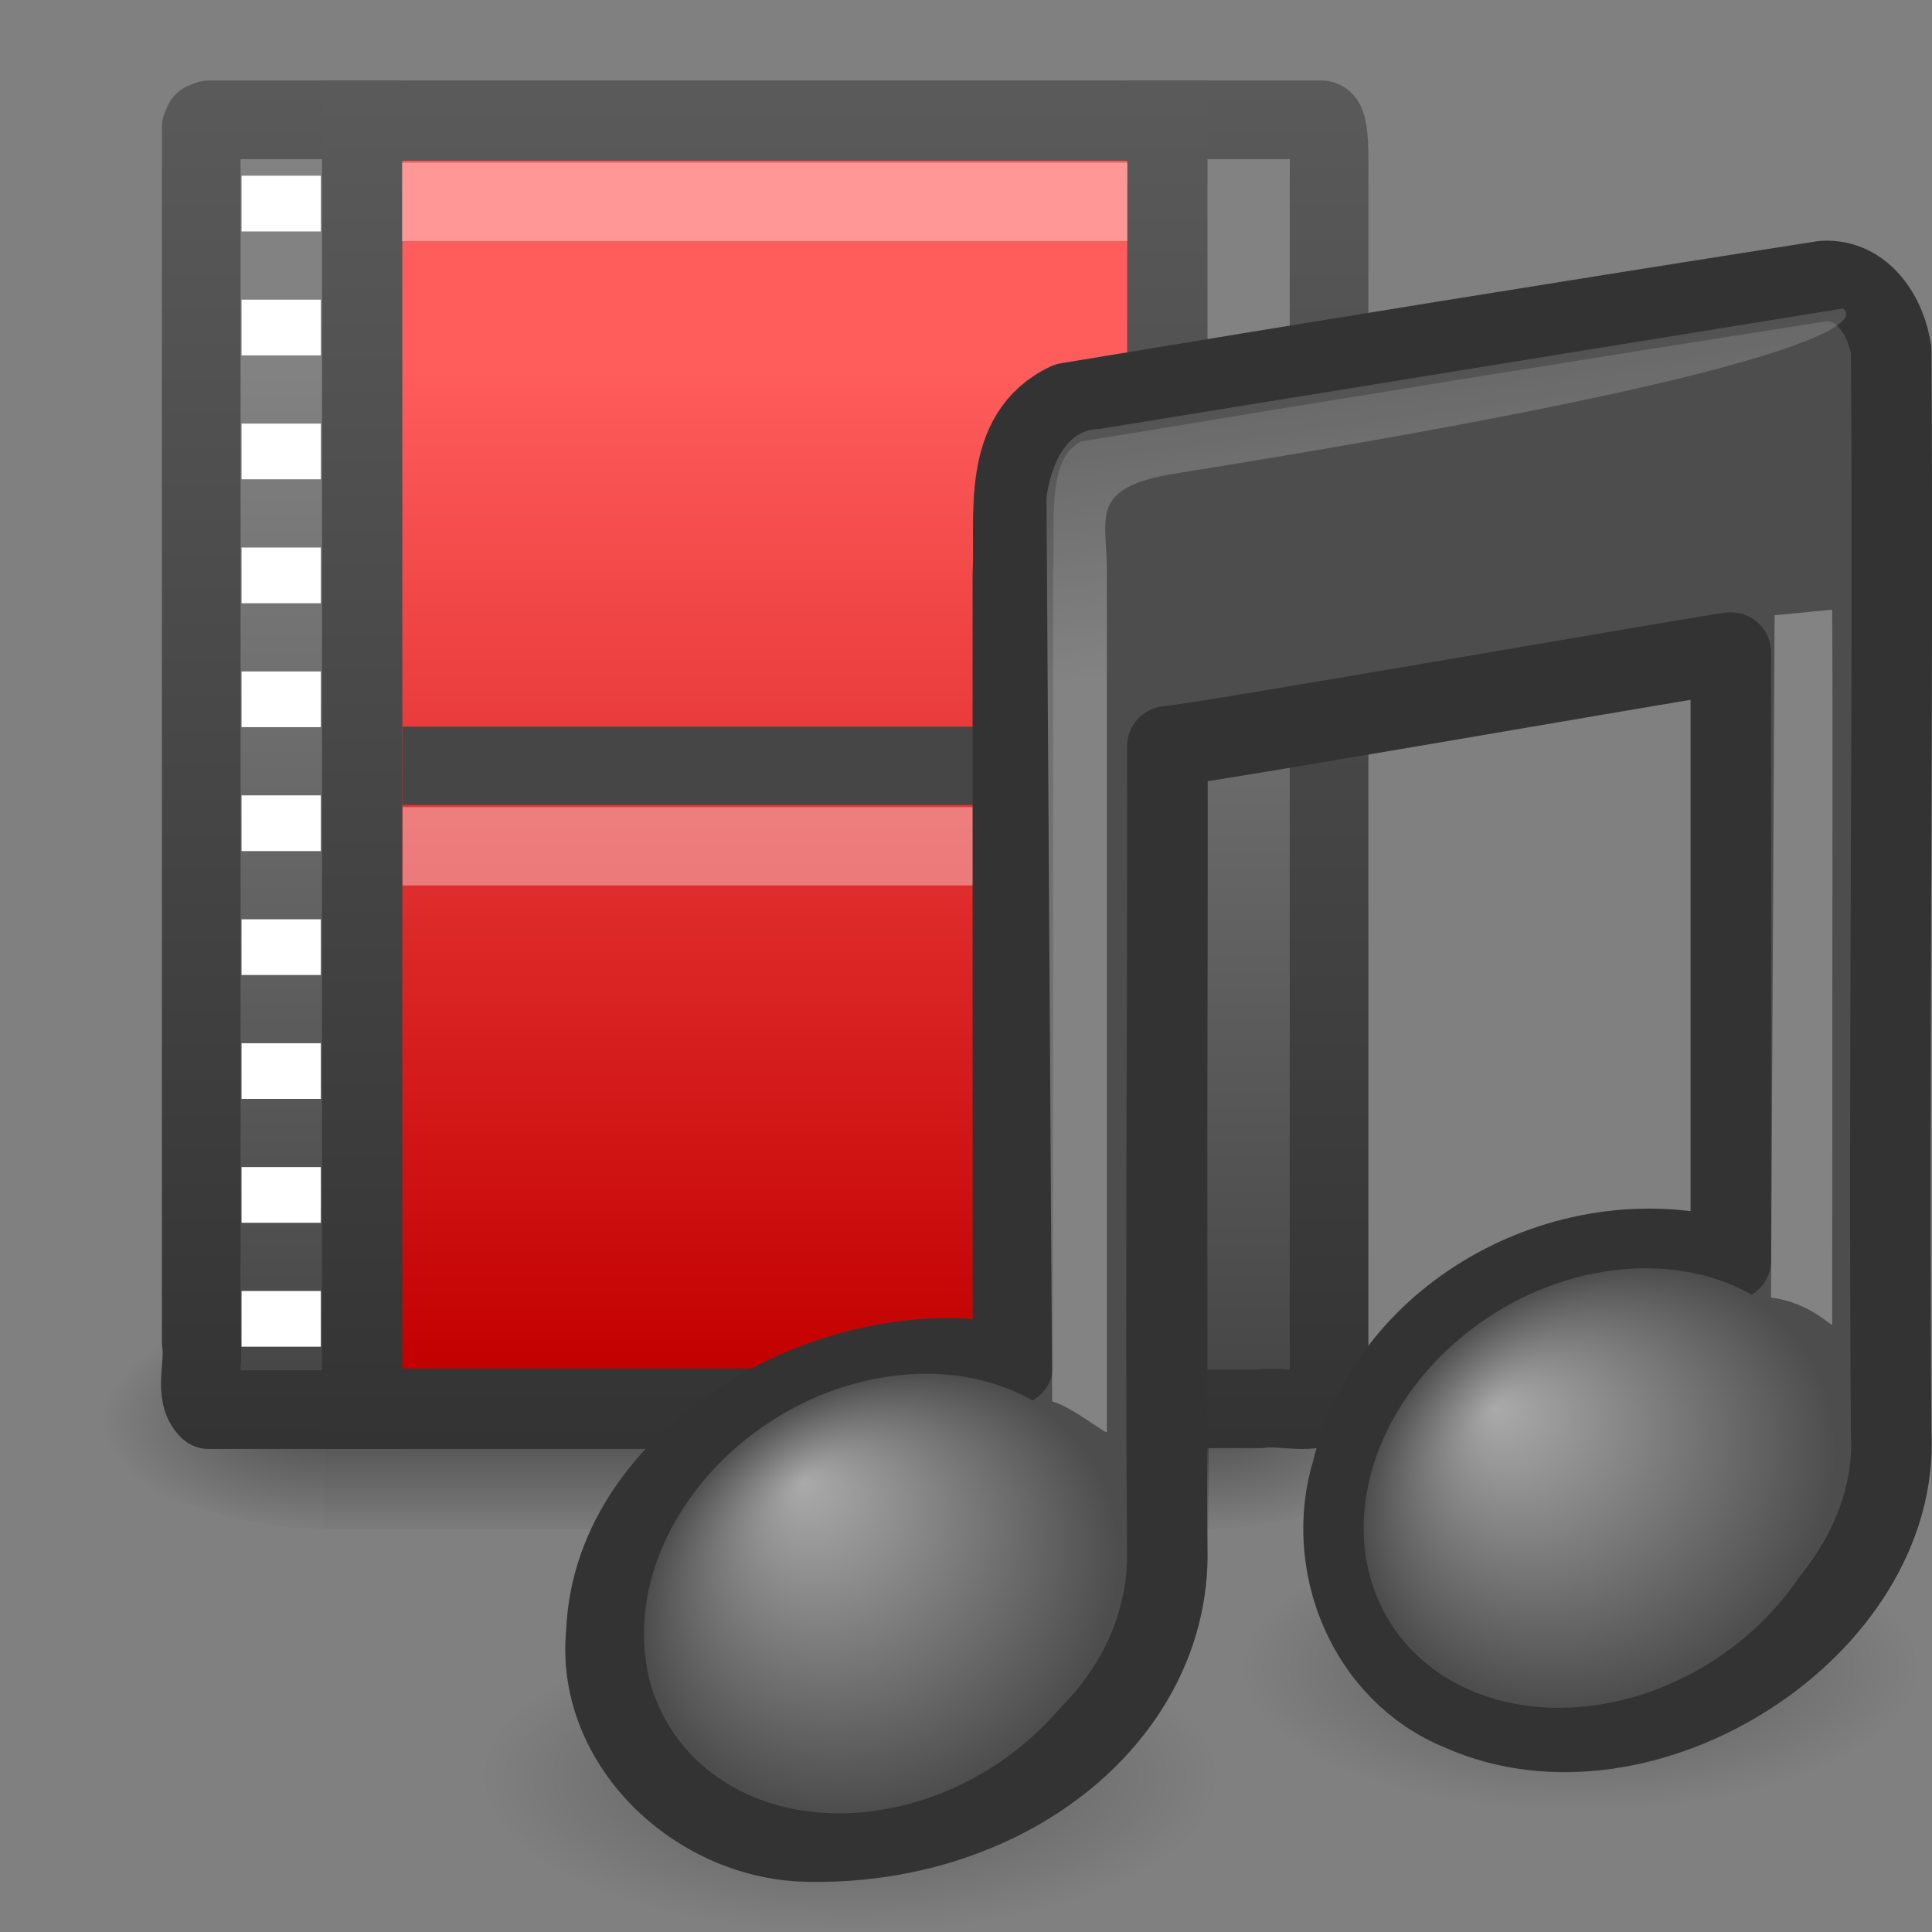 <?xml version="1.0" encoding="UTF-8" standalone="no"?>
<!-- Created with Inkscape (http://www.inkscape.org/) -->

<svg
   xmlns:svg="http://www.w3.org/2000/svg"
   xmlns="http://www.w3.org/2000/svg"
   xmlns:xlink="http://www.w3.org/1999/xlink"
   version="1.0"
   width="24"
   height="24"
   id="svg3460">
  <rect width="100%" height="100%" fill="#808080" stroke="none"/>
  <defs
     id="defs3462">
    <radialGradient
       cx="605.714"
       cy="486.648"
       r="117.143"
       fx="605.714"
       fy="486.648"
       id="radialGradient3957"
       xlink:href="#linearGradient5060"
       gradientUnits="userSpaceOnUse"
       gradientTransform="matrix(-0.024,0,0,0.012,18.619,11.799)" />
    <linearGradient
       id="linearGradient5048">
      <stop
         id="stop5050"
         style="stop-color:black;stop-opacity:0"
         offset="0" />
      <stop
         id="stop5056"
         style="stop-color:black;stop-opacity:1"
         offset="0.5" />
      <stop
         id="stop5052"
         style="stop-color:black;stop-opacity:0"
         offset="1" />
    </linearGradient>
    <linearGradient
       x1="302.857"
       y1="366.648"
       x2="302.857"
       y2="609.505"
       id="linearGradient4329"
       xlink:href="#linearGradient5048"
       gradientUnits="userSpaceOnUse"
       gradientTransform="matrix(0.023,0,0,0.012,1.287,11.799)" />
    <linearGradient
       id="linearGradient5060">
      <stop
         id="stop5062"
         style="stop-color:black;stop-opacity:1"
         offset="0" />
      <stop
         id="stop5064"
         style="stop-color:black;stop-opacity:0"
         offset="1" />
    </linearGradient>
    <radialGradient
       cx="605.714"
       cy="486.648"
       r="117.143"
       fx="605.714"
       fy="486.648"
       id="radialGradient4327"
       xlink:href="#linearGradient5060"
       gradientUnits="userSpaceOnUse"
       gradientTransform="matrix(0.024,0,0,0.012,0.313,11.794)" />
    <linearGradient
       x1="2.671"
       y1="18.3"
       x2="2.671"
       y2="0.781"
       id="linearGradient2684"
       xlink:href="#linearGradient3582"
       gradientUnits="userSpaceOnUse"
       gradientTransform="matrix(0.985,0,0,0.97,0.093,0.243)" />
    <linearGradient
       id="linearGradient3932">
      <stop
         id="stop3934"
         style="stop-color:#828282;stop-opacity:1"
         offset="0" />
      <stop
         id="stop3936"
         style="stop-color:#434343;stop-opacity:1"
         offset="1" />
    </linearGradient>
    <linearGradient
       x1="5.068"
       y1="4.504"
       x2="5.068"
       y2="18.154"
       id="linearGradient2682"
       xlink:href="#linearGradient3932"
       gradientUnits="userSpaceOnUse"
       gradientTransform="matrix(0.985,0,0,0.97,0.093,0.243)" />
    <linearGradient
       id="linearGradient3582">
      <stop
         id="stop3584"
         style="stop-color:#333;stop-opacity:1"
         offset="0" />
      <stop
         id="stop3586"
         style="stop-color:#5a5a5a;stop-opacity:1"
         offset="1" />
    </linearGradient>
    <linearGradient
       x1="5.66"
       y1="18.3"
       x2="5.66"
       y2="1"
       id="linearGradient2679"
       xlink:href="#linearGradient3582"
       gradientUnits="userSpaceOnUse"
       gradientTransform="matrix(1.027,0,0,0.969,-0.337,0.255)" />
    <linearGradient
       x1="12.872"
       y1="5.056"
       x2="12.872"
       y2="21.468"
       id="linearGradient2677"
       xlink:href="#linearGradient3522-760-763-461-713-284"
       gradientUnits="userSpaceOnUse"
       gradientTransform="matrix(0.807,0,0,0.755,-0.447,0.78)" />
    <linearGradient
       id="linearGradient5670-725">
      <stop
         id="stop3197"
         style="stop-color:black;stop-opacity:1"
         offset="0" />
      <stop
         id="stop3199"
         style="stop-color:black;stop-opacity:0"
         offset="1" />
    </linearGradient>
    <radialGradient
       cx="22.902"
       cy="45.867"
       r="7.906"
       fx="22.902"
       fy="45.867"
       id="radialGradient2660"
       xlink:href="#linearGradient5670-725"
       gradientUnits="userSpaceOnUse"
       gradientTransform="matrix(0.531,0,0,0.223,7.471,10.492)" />
    <linearGradient
       id="linearGradient5670-612">
      <stop
         id="stop3203"
         style="stop-color:black;stop-opacity:1"
         offset="0" />
      <stop
         id="stop3205"
         style="stop-color:black;stop-opacity:0"
         offset="1" />
    </linearGradient>
    <radialGradient
       cx="22.902"
       cy="45.867"
       r="7.906"
       fx="22.902"
       fy="45.867"
       id="radialGradient2657"
       xlink:href="#linearGradient5670-612"
       gradientUnits="userSpaceOnUse"
       gradientTransform="matrix(0.577,0,0,0.243,-2.654,10.931)" />
    <linearGradient
       id="linearGradient7067-814-120-245">
      <stop
         id="stop3877"
         style="stop-color:#aaa;stop-opacity:1"
         offset="0" />
      <stop
         id="stop3879"
         style="stop-color:#4d4d4d;stop-opacity:1"
         offset="1" />
    </linearGradient>
    <radialGradient
       cx="17.059"
       cy="41.059"
       r="5.738"
       fx="14.638"
       fy="38.175"
       id="radialGradient2653"
       xlink:href="#linearGradient7067-814-120-245"
       gradientUnits="userSpaceOnUse"
       gradientTransform="matrix(0.506,0,-0.083,0.475,5.735,0.276)" />
    <linearGradient
       id="linearGradient7067-561-456-275">
      <stop
         id="stop3871"
         style="stop-color:#aaa;stop-opacity:1"
         offset="0" />
      <stop
         id="stop3873"
         style="stop-color:#4d4d4d;stop-opacity:1"
         offset="1" />
    </linearGradient>
    <radialGradient
       cx="17.059"
       cy="41.059"
       r="5.738"
       fx="14.109"
       fy="38.981"
       id="radialGradient2650"
       xlink:href="#linearGradient7067-561-456-275"
       gradientUnits="userSpaceOnUse"
       gradientTransform="matrix(0.504,0,-0.083,0.474,14.689,-0.989)" />
    <linearGradient
       id="linearGradient2372-270">
      <stop
         id="stop3239"
         style="stop-color:white;stop-opacity:1"
         offset="0" />
      <stop
         id="stop3241"
         style="stop-color:white;stop-opacity:0.379"
         offset="1" />
    </linearGradient>
    <linearGradient
       x1="28.739"
       y1="144.117"
       x2="25.4"
       y2="119.865"
       id="linearGradient2647"
       xlink:href="#linearGradient2372-270"
       gradientUnits="userSpaceOnUse"
       gradientTransform="matrix(0.168,0,0,0.166,9.157,-15.591)" />
    <linearGradient
       id="linearGradient2372-378">
      <stop
         id="stop3245"
         style="stop-color:white;stop-opacity:1"
         offset="0" />
      <stop
         id="stop3247"
         style="stop-color:white;stop-opacity:0.379"
         offset="1" />
    </linearGradient>
    <linearGradient
       x1="28.739"
       y1="144.117"
       x2="26.257"
       y2="125.391"
       id="linearGradient2644"
       xlink:href="#linearGradient2372-378"
       gradientUnits="userSpaceOnUse"
       gradientTransform="matrix(0.339,0,0,0.166,14.124,-16.768)" />
    <linearGradient
       id="linearGradient3522-760-763-461-713-284">
      <stop
         id="stop11893"
         style="stop-color:#ff5c5c;stop-opacity:1"
         offset="0" />
      <stop
         id="stop11895"
         style="stop-color:#c30000;stop-opacity:1"
         offset="1" />
    </linearGradient>
  </defs>
  <g
     id="layer1">
    <g
       transform="translate(0.013,-1.0582085e-7)"
       id="g4322"
       style="display:inline">
      <path
         d="m 14.951,16.125 c 0,0 0,2.869 0,2.869 1.251,0.005 3.024,-0.643 3.024,-1.434 0,-0.792 -1.396,-1.434 -3.024,-1.434 l 0,0 z"
         id="path5058"
         style="opacity:0.402;fill:url(#radialGradient4327);fill-opacity:1;fill-rule:nonzero;stroke:none;stroke-width:0.75;marker:none;visibility:visible;display:inline;overflow:visible" />
      <rect
         width="10.984"
         height="2.867"
         x="4.016"
         y="16.127"
         id="rect4173"
         style="opacity:0.402;fill:url(#linearGradient4329);fill-opacity:1;fill-rule:nonzero;stroke:none;stroke-width:0.75;marker:none;visibility:visible;display:inline;overflow:visible" />
      <path
         d="m 4.016,16.127 c 0,0 0,2.867 0,2.867 -1.248,0.005 -3.016,-0.642 -3.016,-1.433 0,-0.791 1.392,-1.433 3.016,-1.433 z"
         id="path5018"
         style="opacity:0.402;fill:url(#radialGradient3957);fill-opacity:1;fill-rule:nonzero;stroke:none;stroke-width:0.75;marker:none;visibility:visible;display:inline;overflow:visible" />
    </g>
    <path
       d="m 5.037,17.511 c -0.814,0 -1.629,0 -2.443,0 -0.198,-0.19 -0.047,-0.566 -0.094,-0.835 0,-5.032 0,-10.063 0,-15.095 l 0.028,-0.065 0.067,-0.027 0,0 c 0.848,0 1.562,0 2.41,0 m 8.983,-2.197e-4 c 0.814,0 1.624,0 2.428,0 0.114,0 0.094,0.503 0.094,0.834 0,5.029 2e-6,10.057 2e-6,15.086 -0.195,0.193 -0.581,0.046 -0.857,0.092 -0.548,0 -1.097,0 -1.645,0"
       id="path3385"
       style="fill:url(#linearGradient2682);fill-opacity:1;fill-rule:nonzero;stroke:url(#linearGradient2684);stroke-width:0.977;stroke-linecap:butt;stroke-linejoin:round;stroke-miterlimit:4;stroke-opacity:1;stroke-dasharray:none;stroke-dashoffset:0;marker:none;visibility:visible;display:block;overflow:visible" />
    <rect
       width="10.002"
       height="16.001"
       rx="0"
       ry="0"
       x="4.499"
       y="1.499"
       id="rect3457"
       style="fill:url(#linearGradient2677);fill-opacity:1;stroke:url(#linearGradient2679);stroke-width:0.998;stroke-linecap:butt;stroke-linejoin:miter;stroke-miterlimit:4;stroke-opacity:1;stroke-dasharray:none;stroke-dashoffset:0;display:inline" />
    <path
       d="m 5.481,2.508 c 2.679,0 5.358,0 8.037,0"
       id="rect15660"
       style="opacity:0.366;fill:none;stroke:white;stroke-width:0.973;stroke-linecap:square;stroke-linejoin:round;stroke-miterlimit:4;stroke-opacity:1;stroke-dasharray:none;stroke-dashoffset:0;marker:none;visibility:visible;display:block;overflow:visible" />
    <g
       transform="matrix(1.253,0,0,0.99,0.16,0.015)"
       id="g2693"
       style="display:inline">
      <rect
         width="0.786"
         height="0.699"
         x="2.267"
         y="2.19"
         id="rect3464"
         style="fill:white;fill-opacity:1;stroke:none" />
      <rect
         width="0.786"
         height="0.699"
         x="2.267"
         y="3.745"
         id="rect3466"
         style="fill:white;fill-opacity:1;stroke:none" />
      <rect
         width="0.786"
         height="0.699"
         x="2.267"
         y="5.3"
         id="rect3468"
         style="fill:white;fill-opacity:1;stroke:none" />
      <rect
         width="0.786"
         height="0.699"
         x="2.267"
         y="6.855"
         id="rect3470"
         style="fill:white;fill-opacity:1;stroke:none" />
      <rect
         width="0.786"
         height="0.699"
         x="2.267"
         y="8.41"
         id="rect3472"
         style="fill:white;fill-opacity:1;stroke:none" />
      <rect
         width="0.786"
         height="0.699"
         x="2.267"
         y="9.965"
         id="rect3474"
         style="fill:white;fill-opacity:1;stroke:none" />
      <rect
         width="0.786"
         height="0.699"
         x="2.267"
         y="11.52"
         id="rect3476"
         style="fill:white;fill-opacity:1;stroke:none" />
      <rect
         width="0.786"
         height="0.699"
         x="2.267"
         y="13.075"
         id="rect3478"
         style="fill:white;fill-opacity:1;stroke:none" />
      <rect
         width="0.786"
         height="0.699"
         x="2.267"
         y="14.629"
         id="rect3480"
         style="fill:white;fill-opacity:1;stroke:none" />
      <rect
         width="0.786"
         height="0.699"
         x="2.267"
         y="16.184"
         id="rect3482"
         style="fill:white;fill-opacity:1;stroke:none" />
    </g>
    <path
       d="m 5.487,10.513 c 2.679,0 5.358,0 8.037,0"
       id="path4318"
       style="opacity:0.366;fill:none;stroke:white;stroke-width:0.973;stroke-linecap:square;stroke-linejoin:round;stroke-miterlimit:4;stroke-opacity:1;stroke-dasharray:none;stroke-dashoffset:0;marker:none;visibility:visible;display:block;overflow:visible" />
    <path
       d="m 5.487,9.513 c 2.679,0 5.358,0 8.037,0"
       id="path4320"
       style="fill:none;stroke:#464646;stroke-width:0.973;stroke-linecap:square;stroke-linejoin:round;stroke-miterlimit:4;stroke-opacity:1;stroke-dasharray:none;stroke-dashoffset:0;marker:none;visibility:visible;display:block;overflow:visible" />
    <path
       d="m 23.818,20.742 c -0.003,0.975 -1.88,1.765 -4.195,1.765 -2.315,0 -4.192,-0.79 -4.195,-1.765 -0.002,-0.632 0.798,-1.216 2.096,-1.532 1.299,-0.316 2.899,-0.316 4.197,0 1.299,0.316 2.098,0.9 2.096,1.532 l 0,0 z"
       id="path2704"
       style="opacity:0.3;fill:url(#radialGradient2660);fill-opacity:1;stroke:none" />
    <path
       d="m 15.124,22.079 c 0,1.061 -2.043,1.921 -4.562,1.921 -2.52,0 -4.562,-0.86 -4.562,-1.921 0,-1.061 2.043,-1.921 4.562,-1.921 2.52,0 4.562,0.86 4.562,1.921 l 0,0 z"
       id="path4121"
       style="opacity:0.3;fill:url(#radialGradient2657);fill-opacity:1;stroke:none" />
    <path
       d="m 22.651,3.491 c -3.139,0.491 -6.26,0.996 -9.39,1.515 -0.829,0.393 -0.643,1.403 -0.679,2.137 0,3.273 0,6.545 0,9.818 -2.13,-0.478 -4.956,1.082 -5.048,3.3 -0.151,1.381 1.111,2.583 2.483,2.615 2.456,0.058 4.458,-1.524 4.484,-3.524 -0.027,-3.36 0.007,-6.721 0,-10.081 0.38,-0.027 6.482,-1.094 7,-1.165 0,2.517 0,5.033 0,7.55 -1.965,-0.568 -4.218,0.619 -4.702,2.607 -0.358,1.152 0.182,2.514 1.347,2.986 2.275,1.015 5.474,-1.041 5.347,-3.452 -0.035,-4.48 0.029,-8.962 0,-13.442 C 23.433,3.932 23.139,3.461 22.651,3.491 z"
       id="path4031"
       style="fill:#4d4d4d;fill-opacity:1;stroke:#333;stroke-width:1;stroke-linecap:round;stroke-linejoin:round;stroke-miterlimit:4;stroke-opacity:1;stroke-dasharray:none" />
    <path
       d="m 13.926,19.299 c -9.2e-5,1.483 -1.327,2.907 -2.963,3.181 C 9.327,22.754 8,21.774 8,20.292 c 9.19e-5,-1.483 1.327,-2.907 2.963,-3.181 1.636,-0.274 2.963,0.706 2.963,2.188 l 0,0 z"
       id="path2937"
       style="fill:url(#radialGradient2653);fill-opacity:1;stroke:none" />
    <path
       d="m 22.867,17.986 c 0.001,0.96 -0.563,1.942 -1.481,2.575 -0.917,0.634 -2.048,0.823 -2.965,0.497 -0.917,-0.327 -1.482,-1.119 -1.481,-2.079 0.002,-1.482 1.328,-2.904 2.963,-3.178 1.635,-0.274 2.961,0.704 2.963,2.185 z"
       id="path2941"
       style="fill:url(#radialGradient2650);fill-opacity:1;stroke:none" />
    <path
       d="M 13.071,17.411 13,6.189 c 0,0 0.078,-0.858 0.659,-0.861 0.206,-0.035 9.23,-1.495 9.23,-1.495 0,0 1.165,0.543 -8.378,2.064 -0.979,0.185 -0.761,0.545 -0.761,1.179 0,1.708 2e-6,4.491 2e-6,10.711 0,0.044 -0.433,-0.315 -0.679,-0.377 l 4e-6,0 z"
       id="path2945"
       style="opacity:0.3;fill:url(#linearGradient2647);fill-opacity:1;fill-rule:evenodd;stroke:none" />
    <path
       d="m 22,16.119 0.045,-8.477 c 0.476,-0.042 0.073,-0.007 0.715,-0.069 0.009,1.584 3.65e-4,2.898 3.65e-4,8.878 0,0.044 -0.266,-0.27 -0.761,-0.332 l -3e-6,0 z"
       id="path2947"
       style="opacity:0.3;fill:url(#linearGradient2644);fill-opacity:1;fill-rule:evenodd;stroke:none" />
  </g>
</svg>
